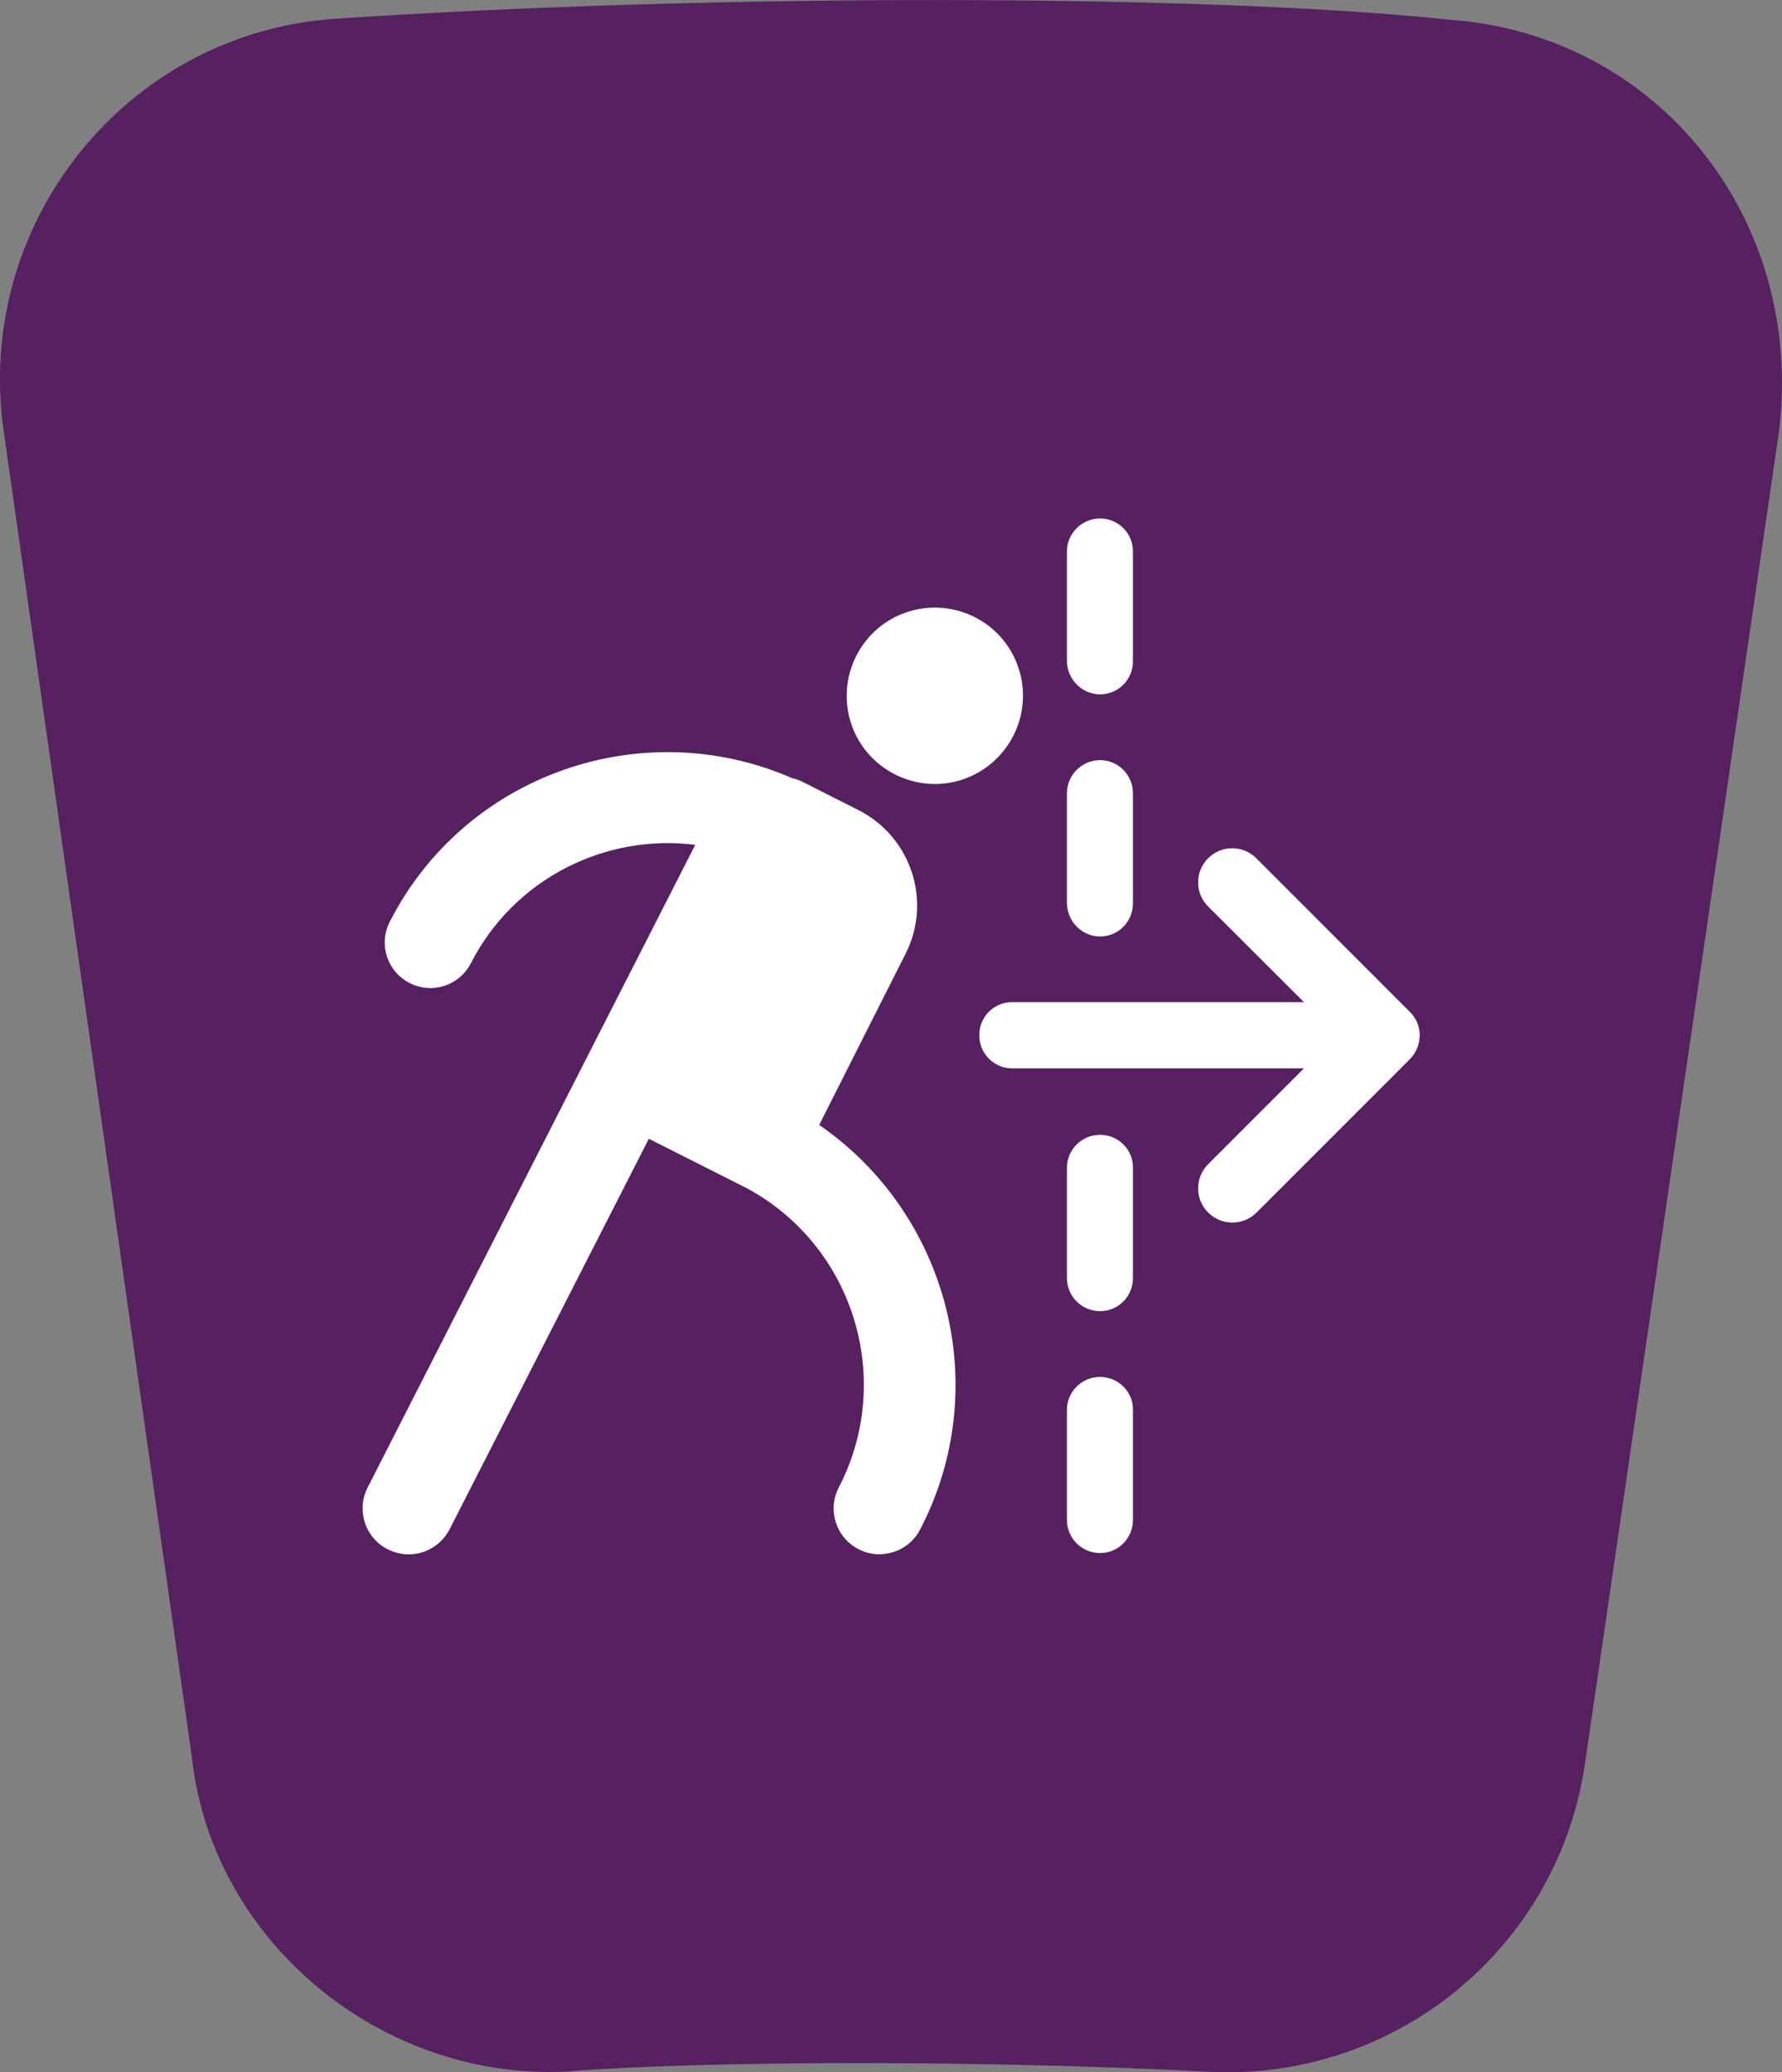 <?xml version="1.0" encoding="UTF-8" standalone="no"?>
<!-- Created with Inkscape (http://www.inkscape.org/) -->

<svg
   width="15.932mm"
   height="18.521mm"
   viewBox="0 0 15.932 18.521"
   version="1.1"
   id="svg64344"
   inkscape:version="1.2.1 (9c6d41e410, 2022-07-14)"
   sodipodi:docname="mig.svg"
   xmlns:inkscape="http://www.inkscape.org/namespaces/inkscape"
   xmlns:sodipodi="http://sodipodi.sourceforge.net/DTD/sodipodi-0.dtd"
   xmlns="http://www.w3.org/2000/svg"
   xmlns:svg="http://www.w3.org/2000/svg">
  <rect x="0" y="0" width="15.932" height="18.521" fill="#808080" stroke="none"/>
  <sodipodi:namedview
     id="namedview64346"
     pagecolor="#ffffff"
     bordercolor="#666666"
     borderopacity="1.0"
     inkscape:showpageshadow="2"
     inkscape:pageopacity="0.0"
     inkscape:pagecheckerboard="0"
     inkscape:deskcolor="#d1d1d1"
     inkscape:document-units="mm"
     showgrid="false"
     inkscape:zoom="3.0217733"
     inkscape:cx="5.9567672"
     inkscape:cy="39.049918"
     inkscape:window-width="1920"
     inkscape:window-height="986"
     inkscape:window-x="-11"
     inkscape:window-y="-11"
     inkscape:window-maximized="1"
     inkscape:current-layer="layer1" />
  <defs
     id="defs64341" />
  <g
     inkscape:label="Layer 1"
     inkscape:groupmode="layer"
     id="layer1"
     transform="translate(-97.455,-101.881)">
    <path
       class="st75"
       d="m 102.535,120.395 c 1.27,-0.101 3.831,-0.098 5.718,0.003 1.67,0.09 3.133,-1.103 3.373,-2.757 l 1.733,-11.896 c 0.238,-1.908 -1.085,-3.559 -2.95,-3.688 -2.143,-0.23 -6.601,-0.235 -9.959,-0.008 -1.865,0.127 -3.225,1.826 -2.963,3.678 l 1.685,11.872 c 0.183,1.632 1.691,2.884 3.363,2.797 z"
       id="path876"
       style="fill:#562061;stroke-width:0.265" />
    <path
       class="st57"
       d="m 106.562,107.854 c -0.135,-0.413 -0.579,-0.638 -0.995,-0.503 -0.413,0.135 -0.638,0.582 -0.503,0.995 0.135,0.413 0.582,0.638 0.995,0.503 0.413,-0.138 0.638,-0.582 0.503,-0.995 z"
       id="path878"
       style="fill:#ffffff;stroke-width:0.265" />
    <path
       class="st57"
       d="m 104.779,111.936 0.773,-1.532 c 0.238,-0.471 0.048,-1.045 -0.423,-1.283 l -0.503,-0.254 c -0.026,-0.013 -0.056,-0.024 -0.085,-0.029 -1.339,-0.587 -2.926,-0.04 -3.601,1.281 -0.103,0.201 -0.024,0.445 0.177,0.548 0.201,0.103 0.445,0.024 0.548,-0.177 0.389,-0.759 1.204,-1.159 2.006,-1.058 l -2.929,5.744 c -0.103,0.201 -0.024,0.45 0.18,0.553 0.061,0.029 0.124,0.045 0.185,0.045 0.151,0 0.294,-0.082 0.368,-0.225 l 1.781,-3.49 0.881,0.445 c 0.95,0.516 1.318,1.704 0.818,2.67 -0.106,0.201 -0.026,0.45 0.175,0.553 0.101,0.053 0.212,0.058 0.312,0.026 0.101,-0.032 0.188,-0.101 0.241,-0.204 0.659,-1.27 0.249,-2.818 -0.902,-3.612 z"
       id="path880"
       style="fill:#ffffff;stroke-width:0.265" />
    <path
       class="st57"
       d="m 110.055,110.92 -1.368,-1.368 c -0.119,-0.119 -0.312,-0.119 -0.431,0 -0.119,0.119 -0.119,0.312 0,0.431 l 0.857,0.855 h -2.609 c -0.164,0 -0.294,0.132 -0.294,0.296 0,0.164 0.132,0.296 0.294,0.296 h 2.609 l -0.857,0.857 c -0.119,0.119 -0.119,0.312 0,0.431 0.061,0.061 0.138,0.09 0.217,0.09 0.079,0 0.156,-0.029 0.217,-0.09 l 1.368,-1.368 c 0.058,-0.058 0.09,-0.135 0.09,-0.217 0,-0.082 -0.034,-0.156 -0.093,-0.214 z"
       id="path882"
       style="fill:#ffffff;stroke-width:0.265" />
    <path
       class="st57"
       d="m 107.29,112.024 c -0.164,0 -0.296,0.132 -0.296,0.296 v 0.984 c 0,0.164 0.132,0.296 0.296,0.296 0.164,0 0.294,-0.132 0.294,-0.296 v -0.984 c 0.003,-0.164 -0.13,-0.296 -0.294,-0.296 z"
       id="path884"
       style="fill:#ffffff;stroke-width:0.265" />
    <path
       class="st57"
       d="m 107.29,110.251 c 0.164,0 0.294,-0.132 0.294,-0.296 v -0.984 c 0,-0.164 -0.132,-0.296 -0.294,-0.296 -0.161,0 -0.296,0.132 -0.296,0.296 v 0.984 c 0.003,0.164 0.135,0.296 0.296,0.296 z"
       id="path886"
       style="fill:#ffffff;stroke-width:0.265" />
    <path
       class="st57"
       d="m 107.29,108.087 c 0.164,0 0.294,-0.132 0.294,-0.294 v -0.984 c 0,-0.164 -0.132,-0.294 -0.294,-0.294 -0.161,0 -0.296,0.132 -0.296,0.294 v 0.984 c 0.003,0.161 0.135,0.294 0.296,0.294 z"
       id="path888"
       style="fill:#ffffff;stroke-width:0.265" />
    <path
       class="st57"
       d="m 107.29,114.188 c -0.164,0 -0.296,0.132 -0.296,0.294 v 0.984 c 0,0.164 0.132,0.296 0.296,0.296 0.164,0 0.294,-0.132 0.294,-0.296 v -0.984 c 0.003,-0.161 -0.13,-0.294 -0.294,-0.294 z"
       id="path890"
       style="fill:#ffffff;stroke-width:0.265" />
  </g>
</svg>
